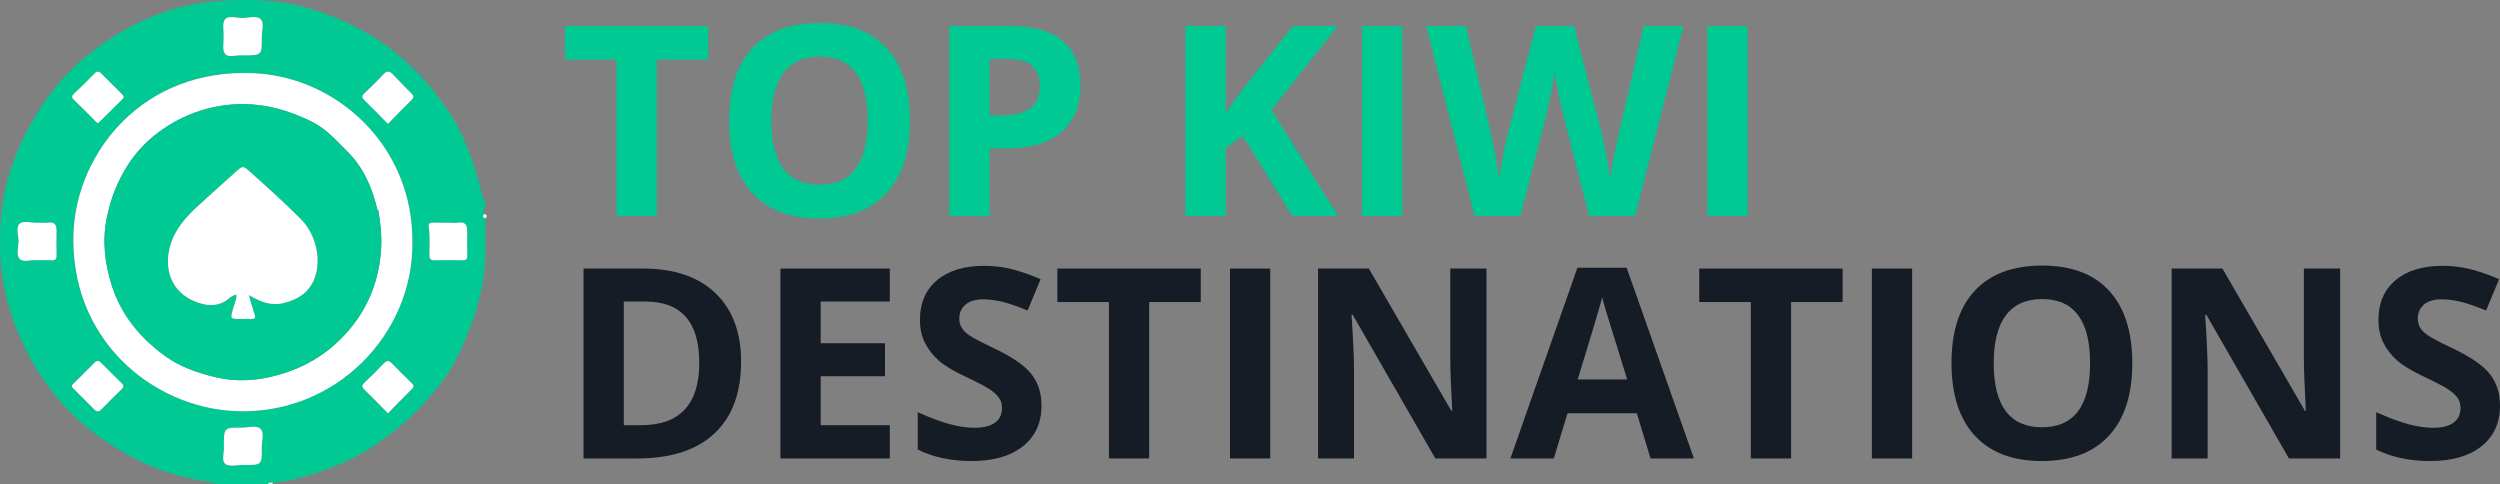 <?xml version="1.0" encoding="UTF-8"?><svg id="Layer_1" xmlns="http://www.w3.org/2000/svg" viewBox="0 0 676.674 131.025"><rect x="0" y="0" width="676.674" height="131.025" fill="#808080" stroke="none"/><defs><style>.cls-1{fill:#00c994;}.cls-2{fill:#fff;}.cls-3{fill:#fbfefd;}.cls-4{fill:#151c26;}</style></defs><g><path class="cls-1" d="m58.877,131.025c-2.395-.873-4.953-.986-7.423-1.52-8.887-1.924-16.813-5.813-24.189-10.997-7.678-5.396-13.724-12.266-18.376-20.344-3.962-6.88-6.712-14.199-8.041-22.099-.915-5.445-1.013-10.898-.657-16.306.502-7.622,2.578-14.939,5.9-21.884,3.616-7.558,8.253-14.402,14.389-20.109,7.034-6.541,15.085-11.404,24.253-14.591C53.663.072,62.823-.34,72.023.201c6.317.371,12.434,2.068,18.435,4.447,5.656,2.243,10.789,5.176,15.542,8.795,6.231,4.744,11.365,10.539,15.688,17.101,3.727,5.656,5.884,11.927,7.831,18.292.588,1.922.747,3.962,1.722,5.797.567,1.068-.623,2.155-.215,3.291-.441.55-.341.954.328,1.203-.002,3.817.138,7.642-.044,11.451-.197,4.116-1.024,8.151-2.055,12.155-.916,3.557-2.438,6.868-3.786,10.245-1.923,4.816-4.776,9.15-8.053,13.119-4.569,5.533-9.813,10.356-15.852,14.369-6.707,4.456-14.063,7.272-21.76,9.227-1.916.487-4.006.723-6.028.996-.435-.002-.947-.285-1.209.334h-13.689Zm52.743-65.602c.128-25.856-20.302-44.536-42.851-45.608-30.011-1.427-47.911,21.392-48.848,42.946-1.253,28.816,21.097,47.527,43.829,48.512,26.935,1.166,48.227-20.789,47.87-45.85ZM60.523,9.943c.077,1.563-.431,3.64.385,4.623.967,1.165,3.141.247,4.782.412.066.007.134,0,.201,0,4.981,0,5.012,0,4.964-4.975-.016-1.652.737-3.785-.324-4.83-1.056-1.04-3.192-.325-4.847-.302-1.643.023-3.817-.781-4.782.383-.815.982-.302,3.06-.378,4.688Zm.073,110.958c.211,1.4-.793,3.68.404,4.673,1.01.837,3.206.252,4.877.296.067.002.134,0,.201,0,4.794,0,4.823,0,4.778-4.753-.016-1.72.748-3.94-.331-5.028-1.08-1.09-3.309-.324-5.03-.34-4.899-.046-4.899-.016-4.899,5.152Zm44.4-87.375c2.164-2.2,4.196-4.335,6.313-6.383.763-.738.765-1.169,0-1.907-1.729-1.67-3.337-3.464-5.037-5.165-.715-.716-1.46-1.043-2.368-.072-1.692,1.809-3.451,3.561-5.263,5.251-.808.754-.695,1.192.038,1.903,2.111,2.048,4.147,4.174,6.315,6.374Zm.004,78.332c2.196-2.233,4.289-4.398,6.431-6.514.6-.593.693-.985.036-1.614-1.838-1.758-3.642-3.552-5.403-5.386-.789-.822-1.382-.796-2.157.01-1.716,1.784-3.456,3.55-5.265,5.239-.805.751-.696,1.19.039,1.901,2.114,2.045,4.151,4.169,6.319,6.364ZM26.461,33.366c.213-.179.377-.298.52-.439,2.048-2.027,4.084-4.065,6.144-6.08.658-.644.216-1.033-.233-1.479-1.808-1.793-3.619-3.584-5.402-5.401-.69-.703-1.209-.81-1.975-.006-1.752,1.839-3.585,3.603-5.438,5.342-.698.655-.728,1.083-.016,1.761,1.941,1.848,3.81,3.771,5.711,5.661.224.223.463.43.69.64Zm-16.679,37.063c1.568,0,2.838-.046,4.104.015.996.048,1.452-.231,1.42-1.327-.066-2.263-.024-4.529-.011-6.793.009-1.503-.538-2.302-2.221-2.066-.982.137-2.002-.015-3.001.034-1.65.082-3.79-.718-4.816.315-1.026,1.032-.202,3.158-.233,4.802-.03,1.581-.693,3.617.262,4.637,1.064,1.137,3.163.161,4.497.384Zm16.431,27.306c-.037.019-.245.069-.375.197-2.04,2.019-4.064,4.055-6.106,6.072-.61.603-.093.937.27,1.301,1.838,1.844,3.695,3.669,5.521,5.524.647.658,1.201.684,1.86.015,1.826-1.856,3.659-3.705,5.536-5.51.627-.602.644-.997.009-1.607-1.877-1.804-3.697-3.666-5.542-5.503-.282-.28-.547-.604-1.173-.49Zm94.996-37.452c-1.341,0-2.683.04-4.021-.014-.865-.035-1.263.256-1.133,1.14.374,2.528.159,5.072.177,7.608.007.972.207,1.462,1.325,1.433,2.545-.067,5.094-.053,7.641-.005.957.018,1.297-.307,1.274-1.269-.053-2.205-.027-4.413-.012-6.62.012-1.654-.556-2.588-2.441-2.298-.917.141-1.873.024-2.812.024Z"/><path class="cls-3" d="m72.566,131.025c.262-.619.775-.337,1.209-.334,0,.111-.001.223-.002.334h-1.208Z"/><path class="cls-3" d="m131.354,59.128c-.67-.249-.769-.653-.328-1.203.834.205.95.604.328,1.203Z"/><path class="cls-2" d="m111.62,65.423c.357,25.061-20.936,47.016-47.87,45.85-22.732-.984-45.082-19.696-43.829-48.512.937-21.553,18.837-44.373,48.848-42.946,22.548,1.072,42.978,19.752,42.851,45.608Zm-9.596-9.097c-1.391-5.835-3.778-11.177-8.123-15.435-2.924-2.866-5.576-5.992-9.412-7.901-8.321-4.141-16.842-5.93-26.14-4.088-5.1,1.01-9.683,2.983-13.894,5.798-3.875,2.591-7.22,5.886-9.761,9.823-2.821,4.372-4.696,9.09-5.76,14.281-1.308,6.381-.579,12.47,1.321,18.465,2.52,7.952,7.672,14.154,14.32,19.011,4.013,2.932,8.704,4.594,13.584,5.77,6.742,1.624,13.238.858,19.668-1.364,6.5-2.245,11.969-5.956,16.471-11.184,5.491-6.376,8.317-13.76,8.853-22.07.231-3.587-.154-7.146-.804-10.677-.108-.143-.216-.286-.324-.429Z"/><path class="cls-2" d="m60.523,9.943c.076-1.628-.436-3.706.378-4.688.965-1.164,3.139-.36,4.782-.383,1.655-.023,3.791-.738,4.847.302,1.061,1.045.308,3.178.324,4.83.049,4.975.018,4.975-4.964,4.975-.067,0-.135.006-.201,0-1.64-.165-3.815.753-4.782-.412-.816-.983-.308-3.059-.385-4.623Z"/><path class="cls-2" d="m60.595,120.901c0-5.169,0-5.198,4.899-5.152,1.722.016,3.95-.75,5.03.34,1.079,1.088.314,3.308.331,5.028.045,4.753.016,4.753-4.778,4.753-.067,0-.134.002-.201,0-1.671-.044-3.867.542-4.877-.296-1.197-.993-.193-3.273-.404-4.673Z"/><path class="cls-2" d="m104.995,33.527c-2.168-2.2-4.203-4.326-6.315-6.374-.733-.711-.846-1.149-.038-1.903,1.811-1.69,3.57-3.442,5.263-5.251.908-.971,1.653-.644,2.368.072,1.7,1.701,3.308,3.495,5.037,5.165.764.738.762,1.169,0,1.907-2.117,2.048-4.15,4.183-6.313,6.383Z"/><path class="cls-2" d="m105,111.859c-2.168-2.195-4.205-4.319-6.319-6.364-.735-.711-.844-1.15-.039-1.901,1.809-1.689,3.549-3.455,5.265-5.239.775-.806,1.368-.832,2.157-.01,1.761,1.834,3.565,3.629,5.403,5.386.657.629.564,1.021-.036,1.614-2.142,2.116-4.235,4.281-6.431,6.514Z"/><path class="cls-2" d="m26.461,33.366c-.227-.209-.466-.417-.69-.64-1.9-1.891-3.77-3.813-5.711-5.661-.713-.679-.682-1.106.016-1.761,1.853-1.739,3.687-3.503,5.438-5.342.766-.804,1.285-.696,1.975.006,1.784,1.817,3.595,3.607,5.402,5.401.449.446.892.835.233,1.479-2.06,2.015-4.096,4.053-6.144,6.08-.142.141-.306.26-.52.439Z"/><path class="cls-2" d="m9.782,70.429c-1.334-.223-3.433.754-4.497-.384-.955-1.02-.291-3.056-.262-4.637.031-1.644-.792-3.769.233-4.802,1.026-1.033,3.167-.233,4.816-.315.999-.05,2.018.103,3.001-.034,1.683-.235,2.229.563,2.221,2.066-.013,2.265-.055,4.531.011,6.793.032,1.096-.423,1.375-1.42,1.327-1.266-.061-2.536-.015-4.104-.015Z"/><path class="cls-2" d="m26.213,97.735c.626-.115.892.209,1.173.49,1.845,1.837,3.665,3.7,5.542,5.503.635.61.618,1.005-.009,1.607-1.877,1.804-3.71,3.654-5.536,5.51-.659.67-1.213.643-1.86-.015-1.826-1.855-3.683-3.68-5.521-5.524-.363-.364-.88-.698-.27-1.301,2.042-2.018,4.066-4.053,6.106-6.072.13-.129.338-.179.375-.197Z"/><path class="cls-2" d="m121.209,60.283c.938,0,1.895.117,2.812-.024,1.884-.291,2.452.643,2.441,2.298-.016,2.207-.041,4.414.012,6.62.023.962-.318,1.287-1.274,1.269-2.546-.048-5.095-.062-7.641.005-1.119.03-1.318-.461-1.325-1.433-.018-2.536.196-5.08-.177-7.608-.131-.884.267-1.174,1.133-1.14,1.338.054,2.681.014,4.021.014Z"/><path class="cls-1" d="m102.349,56.755c.649,3.53,1.035,7.09.804,10.677-.536,8.31-3.362,15.695-8.853,22.07-4.502,5.228-9.971,8.939-16.471,11.184-6.431,2.221-12.926,2.988-19.668,1.364-4.88-1.176-9.571-2.837-13.584-5.77-6.648-4.857-11.799-11.06-14.32-19.011-1.9-5.995-2.63-12.083-1.321-18.465,1.064-5.191,2.939-9.909,5.76-14.281,2.541-3.938,5.886-7.233,9.761-9.823,4.211-2.815,8.794-4.788,13.894-5.798,9.298-1.842,17.819-.053,26.14,4.088,3.836,1.909,6.488,5.035,9.412,7.901,4.345,4.258,6.732,9.6,8.123,15.435-.057.267.096.377.324.429Zm-35,23.093c2.997,1.81,5.94,3.06,9.518,2.162,3.508-.88,6.343-2.536,7.945-5.905,2.404-5.058.921-12.412-3.245-16.636-4.025-4.081-8.267-7.921-12.536-11.743-3.797-3.399-2.889-3.219-6.62.061-2.842,2.498-5.617,5.072-8.43,7.604-3.444,3.1-6.604,6.564-7.884,11.024-1.788,6.23.051,12.739,7.155,15.37,2.399.888,4.958,1.243,7.473-.115,1.116-.603,1.913-1.752,3.282-1.897.051,1.393-.614,2.615-.964,3.909-.72,2.656-.752,2.647,2.101,2.647.939,0,1.878-.022,2.816.005.989.029,1.312-.249.94-1.299-.602-1.699-1.043-3.454-1.551-5.185Z"/><path class="cls-3" d="m102.349,56.755c-.228-.052-.381-.162-.324-.429.108.143.216.286.324.429Z"/><path class="cls-2" d="m67.349,79.848c.509,1.731.95,3.487,1.551,5.185.372,1.051.049,1.328-.94,1.299-.938-.027-1.877-.005-2.816-.005-2.853,0-2.821.009-2.101-2.647.351-1.294,1.016-2.516.964-3.909-1.37.145-2.167,1.295-3.282,1.897-2.514,1.358-5.074,1.004-7.473.115-7.104-2.631-8.943-9.14-7.155-15.37,1.28-4.46,4.439-7.924,7.884-11.024,2.813-2.532,5.588-5.106,8.43-7.604,3.731-3.28,2.824-3.46,6.62-.061,4.269,3.822,8.511,7.662,12.536,11.743,4.166,4.224,5.648,11.578,3.245,16.636-1.601,3.369-4.437,5.025-7.945,5.905-3.578.897-6.521-.353-9.518-2.162Z"/></g><g><path class="cls-1" d="m177.772,58.443h-10.898V16.115h-13.957V7.045h38.812v9.07h-13.957v42.328Z"/><path class="cls-1" d="m246.292,32.674c0,8.508-2.109,15.047-6.328,19.617s-10.266,6.855-18.141,6.855-13.922-2.285-18.141-6.855-6.328-11.132-6.328-19.688,2.115-15.087,6.346-19.6c4.23-4.512,10.295-6.768,18.193-6.768s13.939,2.273,18.123,6.82c4.184,4.547,6.275,11.086,6.275,19.617Zm-37.512,0c0,5.743,1.09,10.067,3.27,12.973,2.18,2.906,5.437,4.359,9.773,4.359,8.695,0,13.043-5.777,13.043-17.332s-4.324-17.367-12.973-17.367c-4.336,0-7.606,1.459-9.809,4.377-2.203,2.918-3.305,7.248-3.305,12.99Z"/><path class="cls-1" d="m292.452,23.076c0,5.532-1.729,9.762-5.186,12.691-3.458,2.93-8.373,4.395-14.748,4.395h-4.676v18.281h-10.898V7.045h16.418c6.234,0,10.974,1.342,14.221,4.025,3.246,2.684,4.869,6.686,4.869,12.006Zm-24.609,8.156h3.586c3.352,0,5.859-.662,7.523-1.986,1.664-1.324,2.496-3.252,2.496-5.783,0-2.554-.698-4.441-2.092-5.66-1.395-1.218-3.581-1.828-6.557-1.828h-4.957v15.258Z"/><path class="cls-1" d="m362.202,58.443h-12.375l-13.465-21.656-4.605,3.305v18.352h-10.898V7.045h10.898v23.52l4.289-6.047,13.922-17.473h12.094l-17.93,22.746,18.07,28.652Z"/><path class="cls-1" d="m368.671,58.443V7.045h10.898v51.398h-10.898Z"/><path class="cls-1" d="m442.569,58.443h-12.41l-6.961-27c-.258-.961-.698-2.947-1.318-5.959-.621-3.011-.979-5.033-1.072-6.064-.141,1.266-.492,3.299-1.055,6.1-.562,2.801-.997,4.799-1.301,5.994l-6.926,26.93h-12.375l-13.113-51.398h10.723l6.574,28.055c1.148,5.18,1.98,9.668,2.496,13.465.141-1.336.462-3.404.967-6.205.504-2.8.979-4.975,1.424-6.521l7.488-28.793h10.301l7.488,28.793c.328,1.289.738,3.258,1.23,5.906.492,2.649.867,4.922,1.125,6.82.234-1.828.609-4.107,1.125-6.838.515-2.73.984-4.939,1.406-6.627l6.539-28.055h10.723l-13.078,51.398Z"/><path class="cls-1" d="m462.116,58.443V7.045h10.898v51.398h-10.898Z"/><path class="cls-4" d="m200.589,97.894c0,8.461-2.408,14.941-7.225,19.441s-11.772,6.75-20.865,6.75h-14.555v-51.398h16.137c8.39,0,14.906,2.215,19.547,6.645s6.961,10.617,6.961,18.562Zm-11.32.281c0-11.039-4.875-16.559-14.625-16.559h-5.801v33.469h4.676c10.5,0,15.75-5.637,15.75-16.91Z"/><path class="cls-4" d="m240.842,124.085h-29.602v-51.398h29.602v8.93h-18.703v11.285h17.402v8.93h-17.402v13.254h18.703v9Z"/><path class="cls-4" d="m281.905,109.812c0,4.641-1.67,8.297-5.01,10.969s-7.986,4.008-13.939,4.008c-5.484,0-10.336-1.031-14.555-3.094v-10.125c3.468,1.547,6.404,2.637,8.807,3.27,2.402.633,4.6.949,6.592.949,2.391,0,4.224-.457,5.502-1.371,1.277-.914,1.916-2.273,1.916-4.078,0-1.007-.281-1.904-.844-2.689-.562-.785-1.389-1.541-2.479-2.268-1.09-.726-3.311-1.886-6.662-3.48-3.141-1.477-5.497-2.895-7.066-4.254-1.57-1.359-2.825-2.941-3.762-4.746-.938-1.805-1.406-3.914-1.406-6.328,0-4.547,1.541-8.121,4.623-10.723,3.082-2.602,7.342-3.902,12.779-3.902,2.672,0,5.221.316,7.646.949s4.962,1.524,7.611,2.672l-3.516,8.473c-2.742-1.125-5.01-1.91-6.803-2.355-1.793-.445-3.557-.668-5.291-.668-2.062,0-3.645.48-4.746,1.441-1.102.961-1.652,2.215-1.652,3.762,0,.961.223,1.799.668,2.514.445.715,1.154,1.406,2.127,2.074.972.668,3.275,1.869,6.908,3.604,4.804,2.297,8.098,4.6,9.879,6.908,1.781,2.309,2.672,5.139,2.672,8.49Z"/><path class="cls-4" d="m311.049,124.085h-10.898v-42.328h-13.957v-9.07h38.812v9.07h-13.957v42.328Z"/><path class="cls-4" d="m332.917,124.085v-51.398h10.898v51.398h-10.898Z"/><path class="cls-4" d="m402.35,124.085h-13.852l-22.359-38.883h-.316c.445,6.868.668,11.766.668,14.695v24.188h-9.738v-51.398h13.746l22.324,38.496h.246c-.352-6.68-.527-11.402-.527-14.168v-24.328h9.809v51.398Z"/><path class="cls-4" d="m446.753,124.085l-3.727-12.234h-18.738l-3.727,12.234h-11.742l18.141-51.609h13.324l18.211,51.609h-11.742Zm-6.328-21.375c-3.445-11.086-5.385-17.355-5.818-18.809-.434-1.453-.744-2.602-.932-3.445-.773,3-2.988,10.418-6.645,22.254h13.395Z"/><path class="cls-4" d="m484.792,124.085h-10.898v-42.328h-13.957v-9.07h38.812v9.07h-13.957v42.328Z"/><path class="cls-4" d="m506.659,124.085v-51.398h10.898v51.398h-10.898Z"/><path class="cls-4" d="m577.147,98.315c0,8.508-2.109,15.047-6.328,19.617s-10.266,6.855-18.141,6.855-13.921-2.285-18.14-6.855-6.328-11.132-6.328-19.688,2.115-15.087,6.346-19.6c4.23-4.512,10.295-6.768,18.193-6.768s13.939,2.273,18.123,6.82c4.184,4.547,6.275,11.086,6.275,19.617Zm-37.511,0c0,5.743,1.09,10.067,3.27,12.973,2.18,2.906,5.437,4.359,9.773,4.359,8.695,0,13.043-5.777,13.043-17.332s-4.324-17.367-12.973-17.367c-4.336,0-7.605,1.459-9.808,4.377-2.203,2.918-3.305,7.248-3.305,12.99Z"/><path class="cls-4" d="m633.397,124.085h-13.852l-22.359-38.883h-.316c.445,6.868.668,11.766.668,14.695v24.188h-9.738v-51.398h13.746l22.324,38.496h.246c-.352-6.68-.527-11.402-.527-14.168v-24.328h9.809v51.398Z"/><path class="cls-4" d="m676.674,109.812c0,4.641-1.67,8.297-5.01,10.969s-7.986,4.008-13.939,4.008c-5.484,0-10.336-1.031-14.555-3.094v-10.125c3.469,1.547,6.404,2.637,8.807,3.27s4.6.949,6.592.949c2.391,0,4.225-.457,5.502-1.371s1.916-2.273,1.916-4.078c0-1.007-.281-1.904-.844-2.689-.562-.785-1.389-1.541-2.479-2.268-1.09-.726-3.311-1.886-6.662-3.48-3.141-1.477-5.496-2.895-7.066-4.254-1.57-1.359-2.824-2.941-3.762-4.746-.938-1.805-1.406-3.914-1.406-6.328,0-4.547,1.541-8.121,4.623-10.723s7.342-3.902,12.779-3.902c2.672,0,5.221.316,7.646.949s4.963,1.524,7.611,2.672l-3.516,8.473c-2.742-1.125-5.01-1.91-6.803-2.355-1.793-.445-3.557-.668-5.291-.668-2.062,0-3.645.48-4.746,1.441-1.102.961-1.652,2.215-1.652,3.762,0,.961.223,1.799.668,2.514.445.715,1.154,1.406,2.127,2.074s3.275,1.869,6.908,3.604c4.805,2.297,8.098,4.6,9.879,6.908,1.781,2.309,2.672,5.139,2.672,8.49Z"/></g></svg>